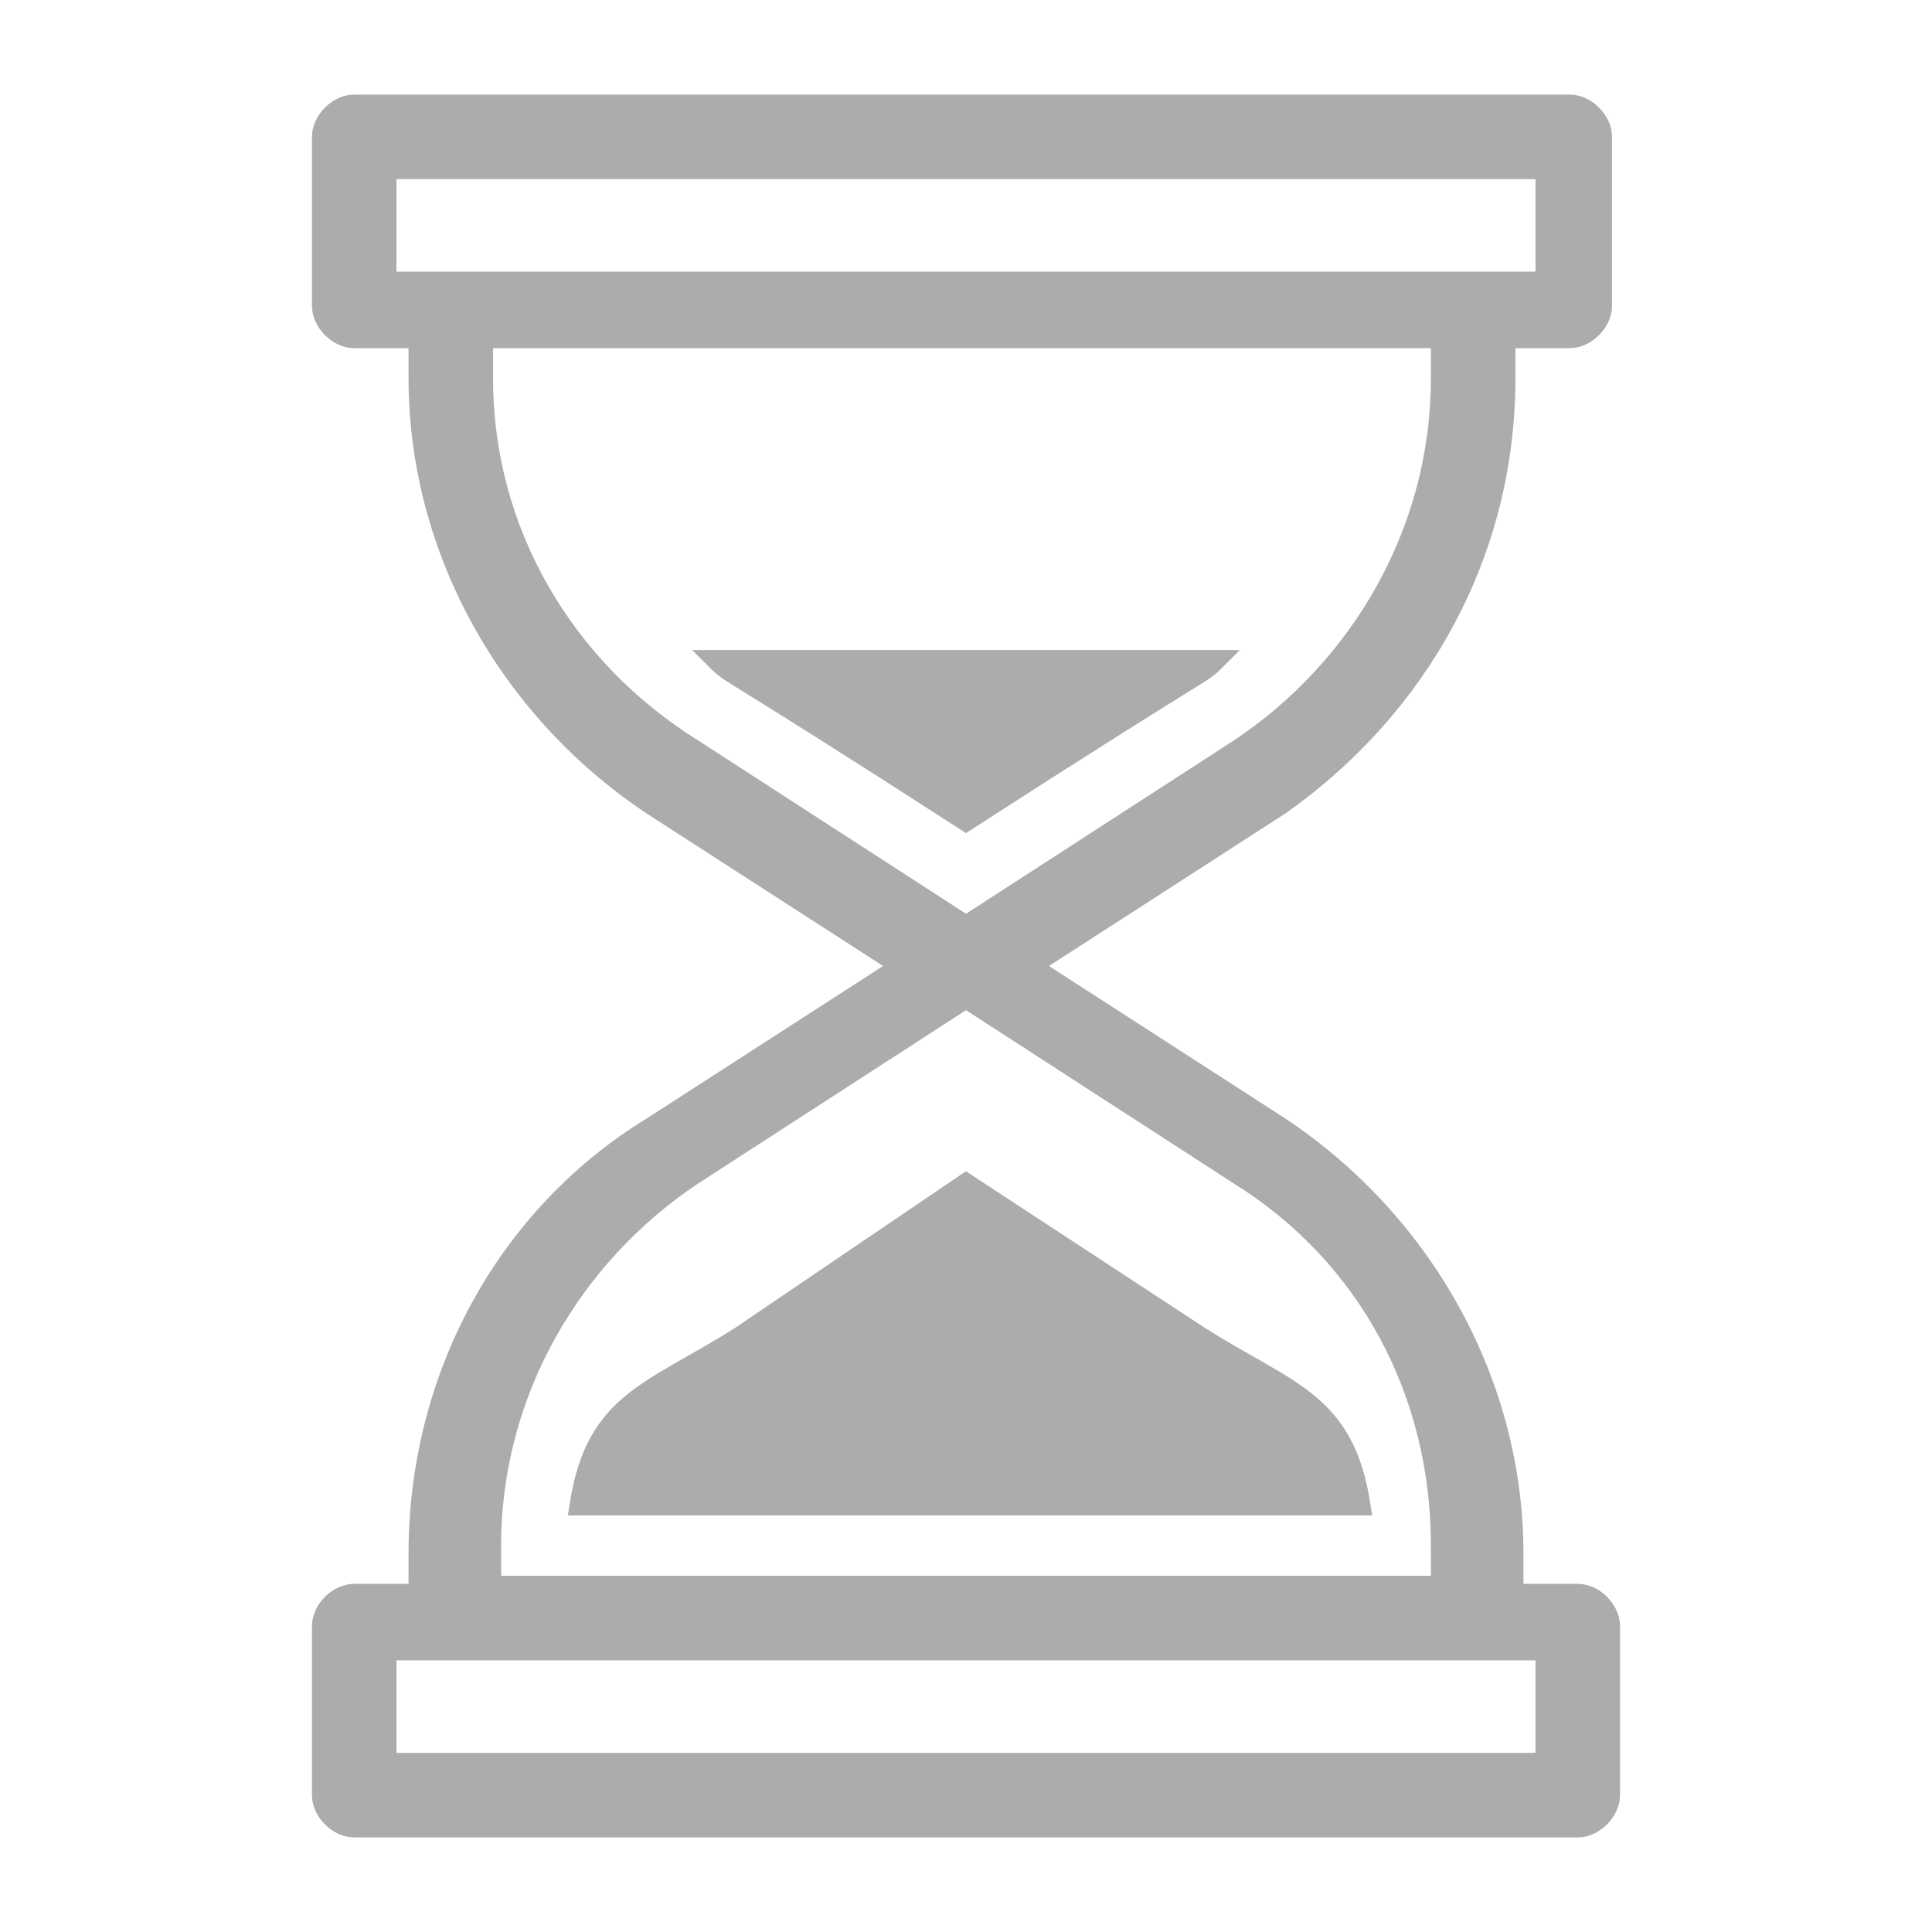 <?xml version="1.0" encoding="utf-8"?>
<!-- Generator: Adobe Illustrator 21.0.0, SVG Export Plug-In . SVG Version: 6.00 Build 0)  -->
<svg version="1.1" id="图层_1" xmlns="http://www.w3.org/2000/svg" xmlns:xlink="http://www.w3.org/1999/xlink" x="0px" y="0px"
	 width="24px" height="24px" viewBox="0 0 24 24" style="enable-background:new 0 0 24 24;" xml:space="preserve">
<style type="text/css">
	.st0{fill:#ACACAC;stroke:#ACACAC;stroke-width:0.25;stroke-miterlimit:10;}
</style>
<title>icon_hourglass</title>
<path class="st0" d="M18.7,4.7V4.2h0.8c0.2,0,0.4-0.2,0.4-0.4V1.7c0-0.2-0.2-0.4-0.4-0.4H4.4C4.2,1.3,4,1.5,4,1.7v2.1
	c0,0.2,0.2,0.4,0.4,0.4h0.8v0.5c0,2.1,1.1,4.1,2.9,5.3l3.1,2l-3.1,2c-1.8,1.1-2.9,3.1-2.9,5.3v0.5H4.4c-0.2,0-0.4,0.2-0.4,0.4v2.1
	c0,0.2,0.2,0.4,0.4,0.4h15.2c0.2,0,0.4-0.2,0.4-0.4v-2.1c0-0.2-0.2-0.4-0.4-0.4h-0.8v-0.5c0-2.1-1.1-4.1-2.9-5.3l-3.1-2l3.1-2
	C17.6,8.8,18.7,6.9,18.7,4.7z M4.8,3.4V2.1h14.4v1.4H4.8z M19.2,20.5v1.4H4.8v-1.4H19.2z M15.4,14.6c1.6,1,2.5,2.7,2.5,4.6v0.5H6.1
	v-0.5c0-1.9,1-3.6,2.5-4.6l3.4-2.2L15.4,14.6z M12,11.5L8.6,9.3C7,8.3,6,6.6,6,4.7V4.2h11.9v0.5c0,1.9-1,3.6-2.5,4.6L12,11.5z"/>
<path class="st0" d="M9.2,16.6c-1.1,0.7-1.8,0.8-2,2.1h9.7c-0.2-1.3-0.9-1.4-2-2.1L12,14.7L9.2,16.6z"/>
<path class="st0" d="M12,10.2c3.1-2,2.9-1.8,3.1-2H8.9C9.1,8.4,8.9,8.2,12,10.2z"/>
</svg>
